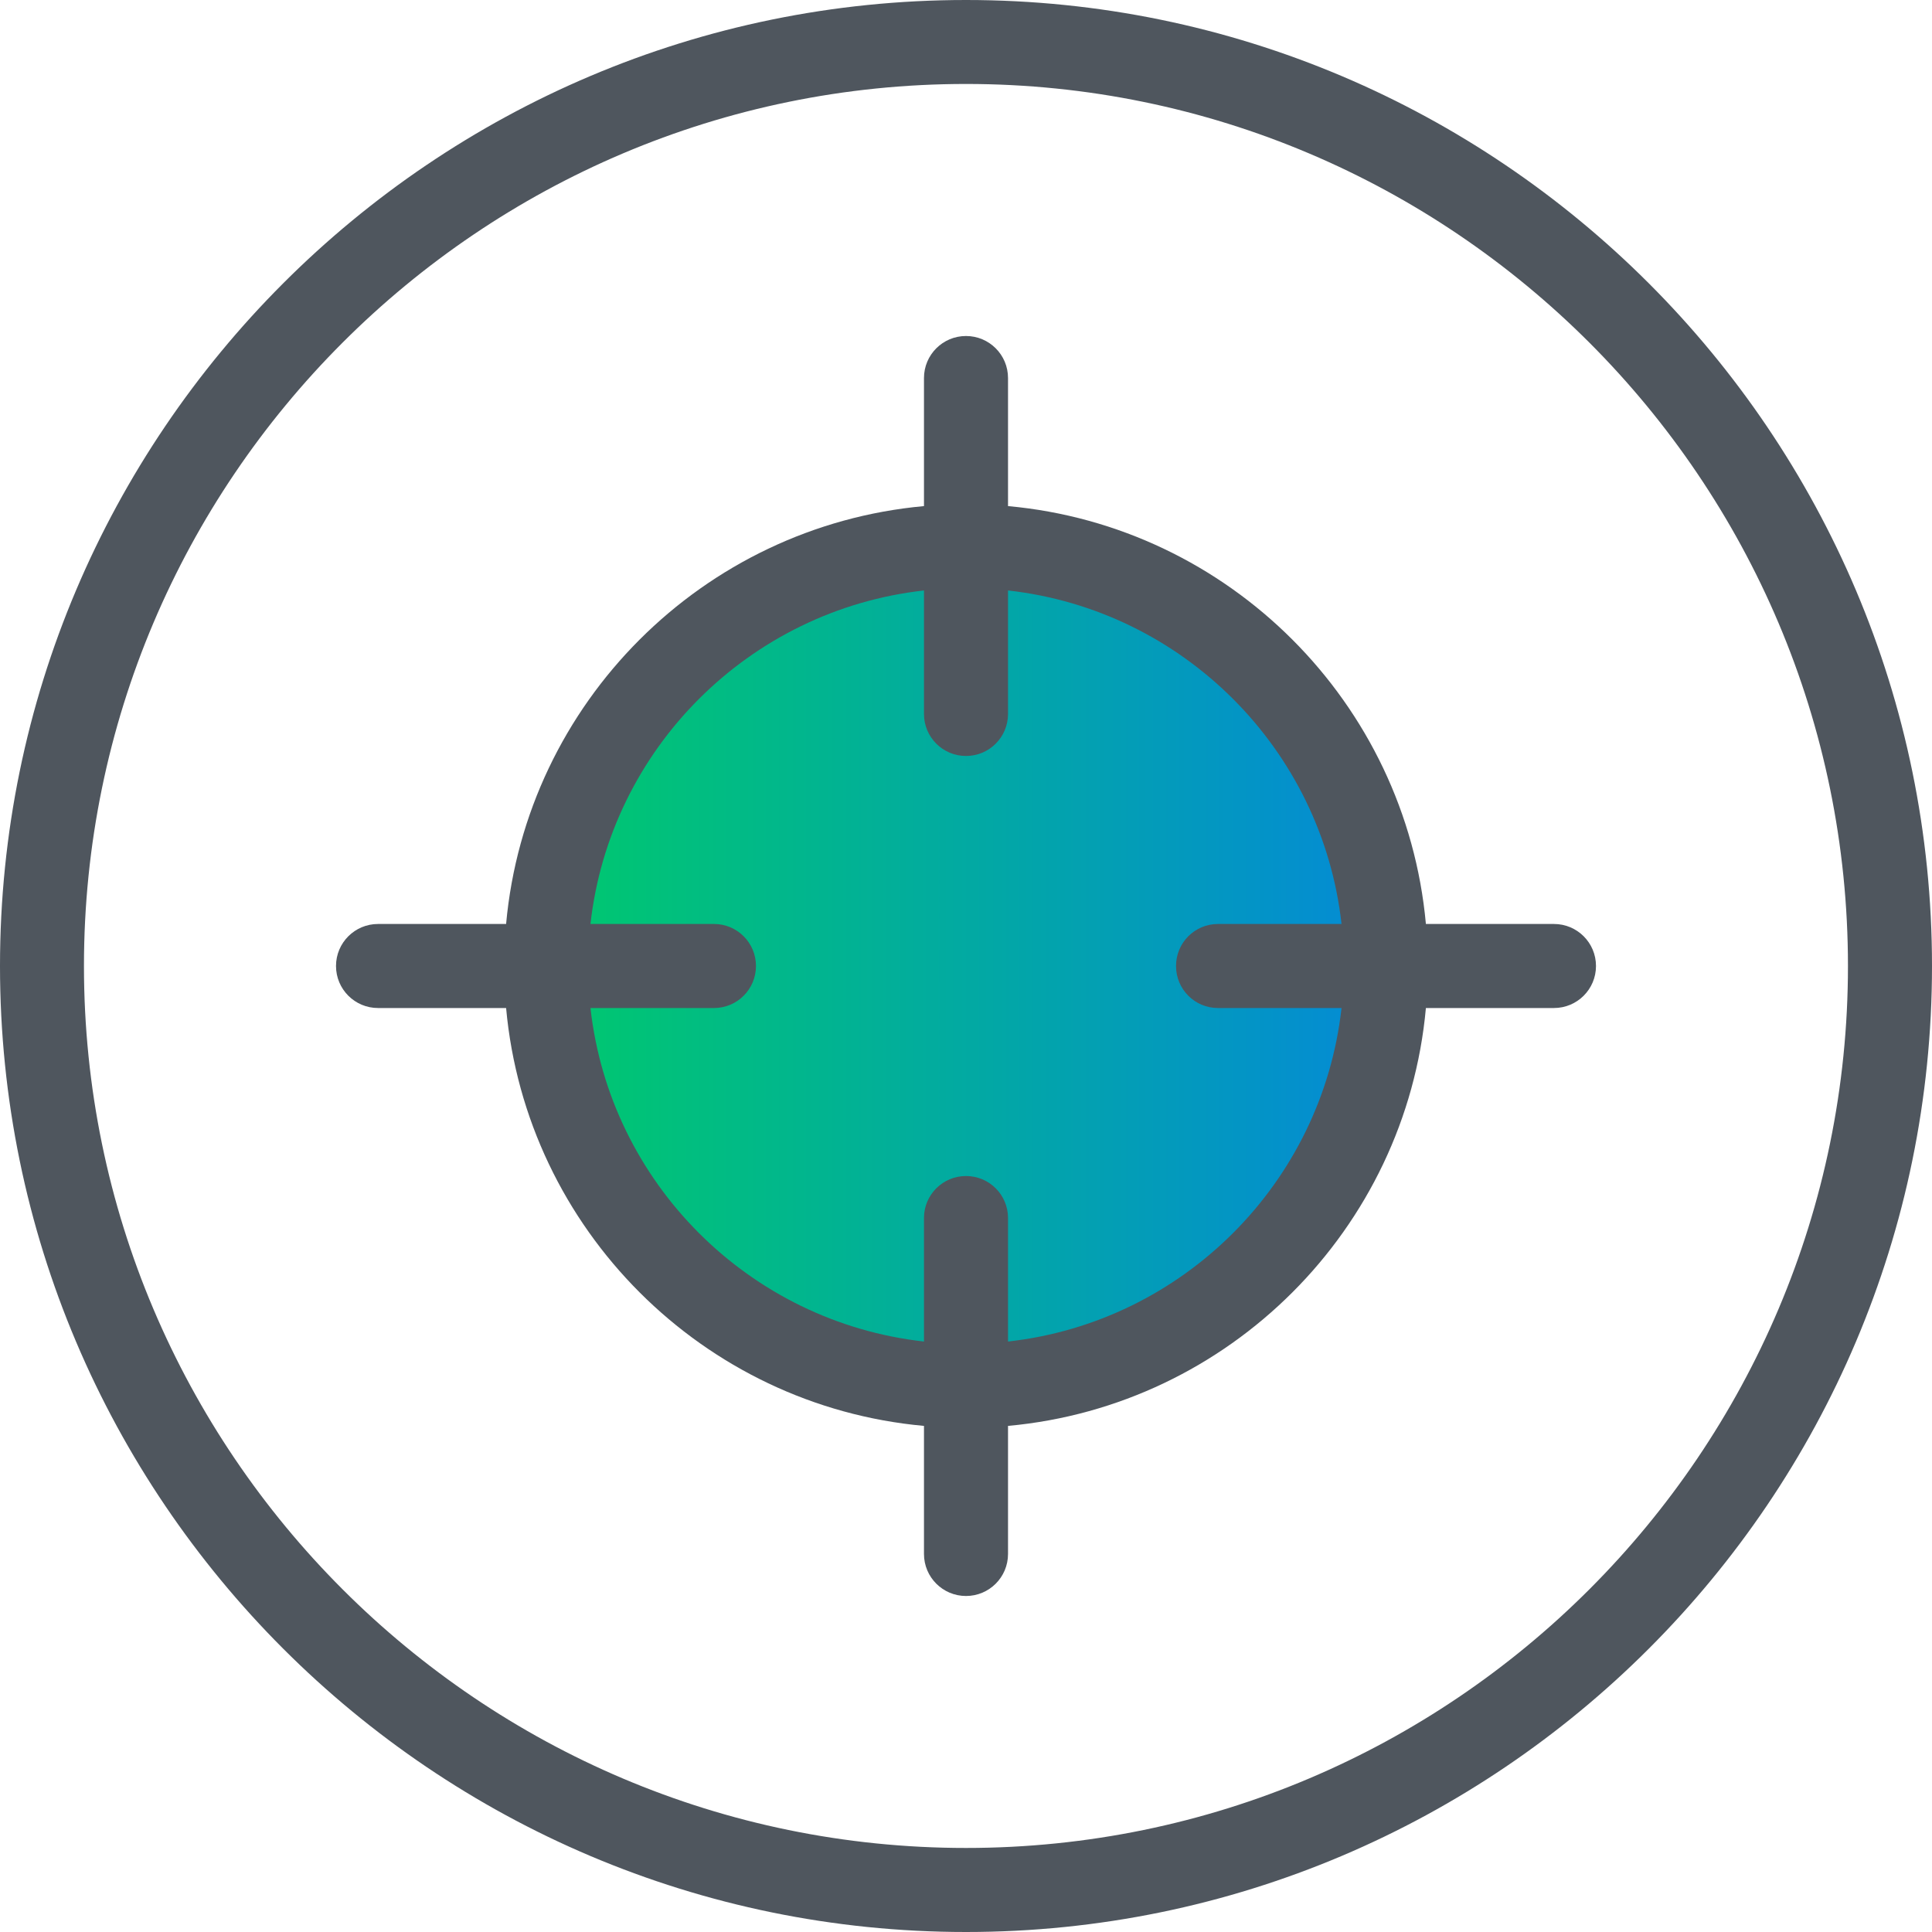<svg width="24" height="24" viewBox="0 0 24 24" fill="none" xmlns="http://www.w3.org/2000/svg">
<g clip-path="url(#clip0_4011_25419)">
<path d="M17.217 12C17.217 14.882 14.882 17.218 12 17.218C9.118 17.218 6.783 14.882 6.783 12C6.783 9.119 9.118 6.783 12 6.783C14.882 6.783 17.217 9.119 17.217 12Z" fill="url(#paint0_linear_4011_25419)"/>
<path d="M12 0C5.383 0 0 5.383 0 12C0 18.617 5.383 24 12 24C18.617 24 24 18.617 24 12C24 5.383 18.617 0 12 0ZM12 22.956C5.958 22.956 1.043 18.041 1.043 12C1.043 5.959 5.958 1.043 12 1.043C18.042 1.043 22.956 5.959 22.956 12C22.956 18.041 18.042 22.956 12 22.956Z" fill="#4F565E"/>
<path d="M19.304 11.478H17.713C17.463 8.73 15.27 6.536 12.522 6.287V4.696C12.522 4.407 12.288 4.174 12 4.174C11.712 4.174 11.478 4.407 11.478 4.696V6.287C8.73 6.537 6.536 8.73 6.287 11.478H4.696C4.408 11.478 4.174 11.711 4.174 12C4.174 12.289 4.408 12.522 4.696 12.522H6.287C6.537 15.27 8.73 17.464 11.478 17.713V19.304C11.478 19.593 11.712 19.826 12 19.826C12.288 19.826 12.522 19.593 12.522 19.304V17.713C15.27 17.463 17.464 15.27 17.713 12.522H19.304C19.592 12.522 19.826 12.289 19.826 12C19.826 11.711 19.592 11.478 19.304 11.478ZM12.522 16.665V15.13C12.522 14.842 12.288 14.609 12 14.609C11.712 14.609 11.478 14.842 11.478 15.13V16.665C9.306 16.423 7.577 14.695 7.335 12.522H8.87C9.157 12.522 9.391 12.289 9.391 12C9.391 11.711 9.157 11.478 8.87 11.478H7.335C7.577 9.305 9.306 7.577 11.478 7.335V8.869C11.478 9.158 11.712 9.391 12 9.391C12.288 9.391 12.522 9.158 12.522 8.869V7.335C14.694 7.577 16.423 9.305 16.665 11.478H15.13C14.842 11.478 14.609 11.711 14.609 12C14.609 12.289 14.842 12.522 15.13 12.522H16.665C16.423 14.695 14.694 16.423 12.522 16.665Z" fill="#4F565E"/>
</g>
<defs>
<linearGradient id="paint0_linear_4011_25419" x1="6.783" y1="12" x2="17.217" y2="12" gradientUnits="userSpaceOnUse">
<stop stop-color="#00C96D"/>
<stop offset="1" stop-color="#048AD7"/>
</linearGradient>
<clipPath id="clip0_4011_25419">
<rect width="24" height="24" fill="white"/>
</clipPath>
</defs>
</svg>
